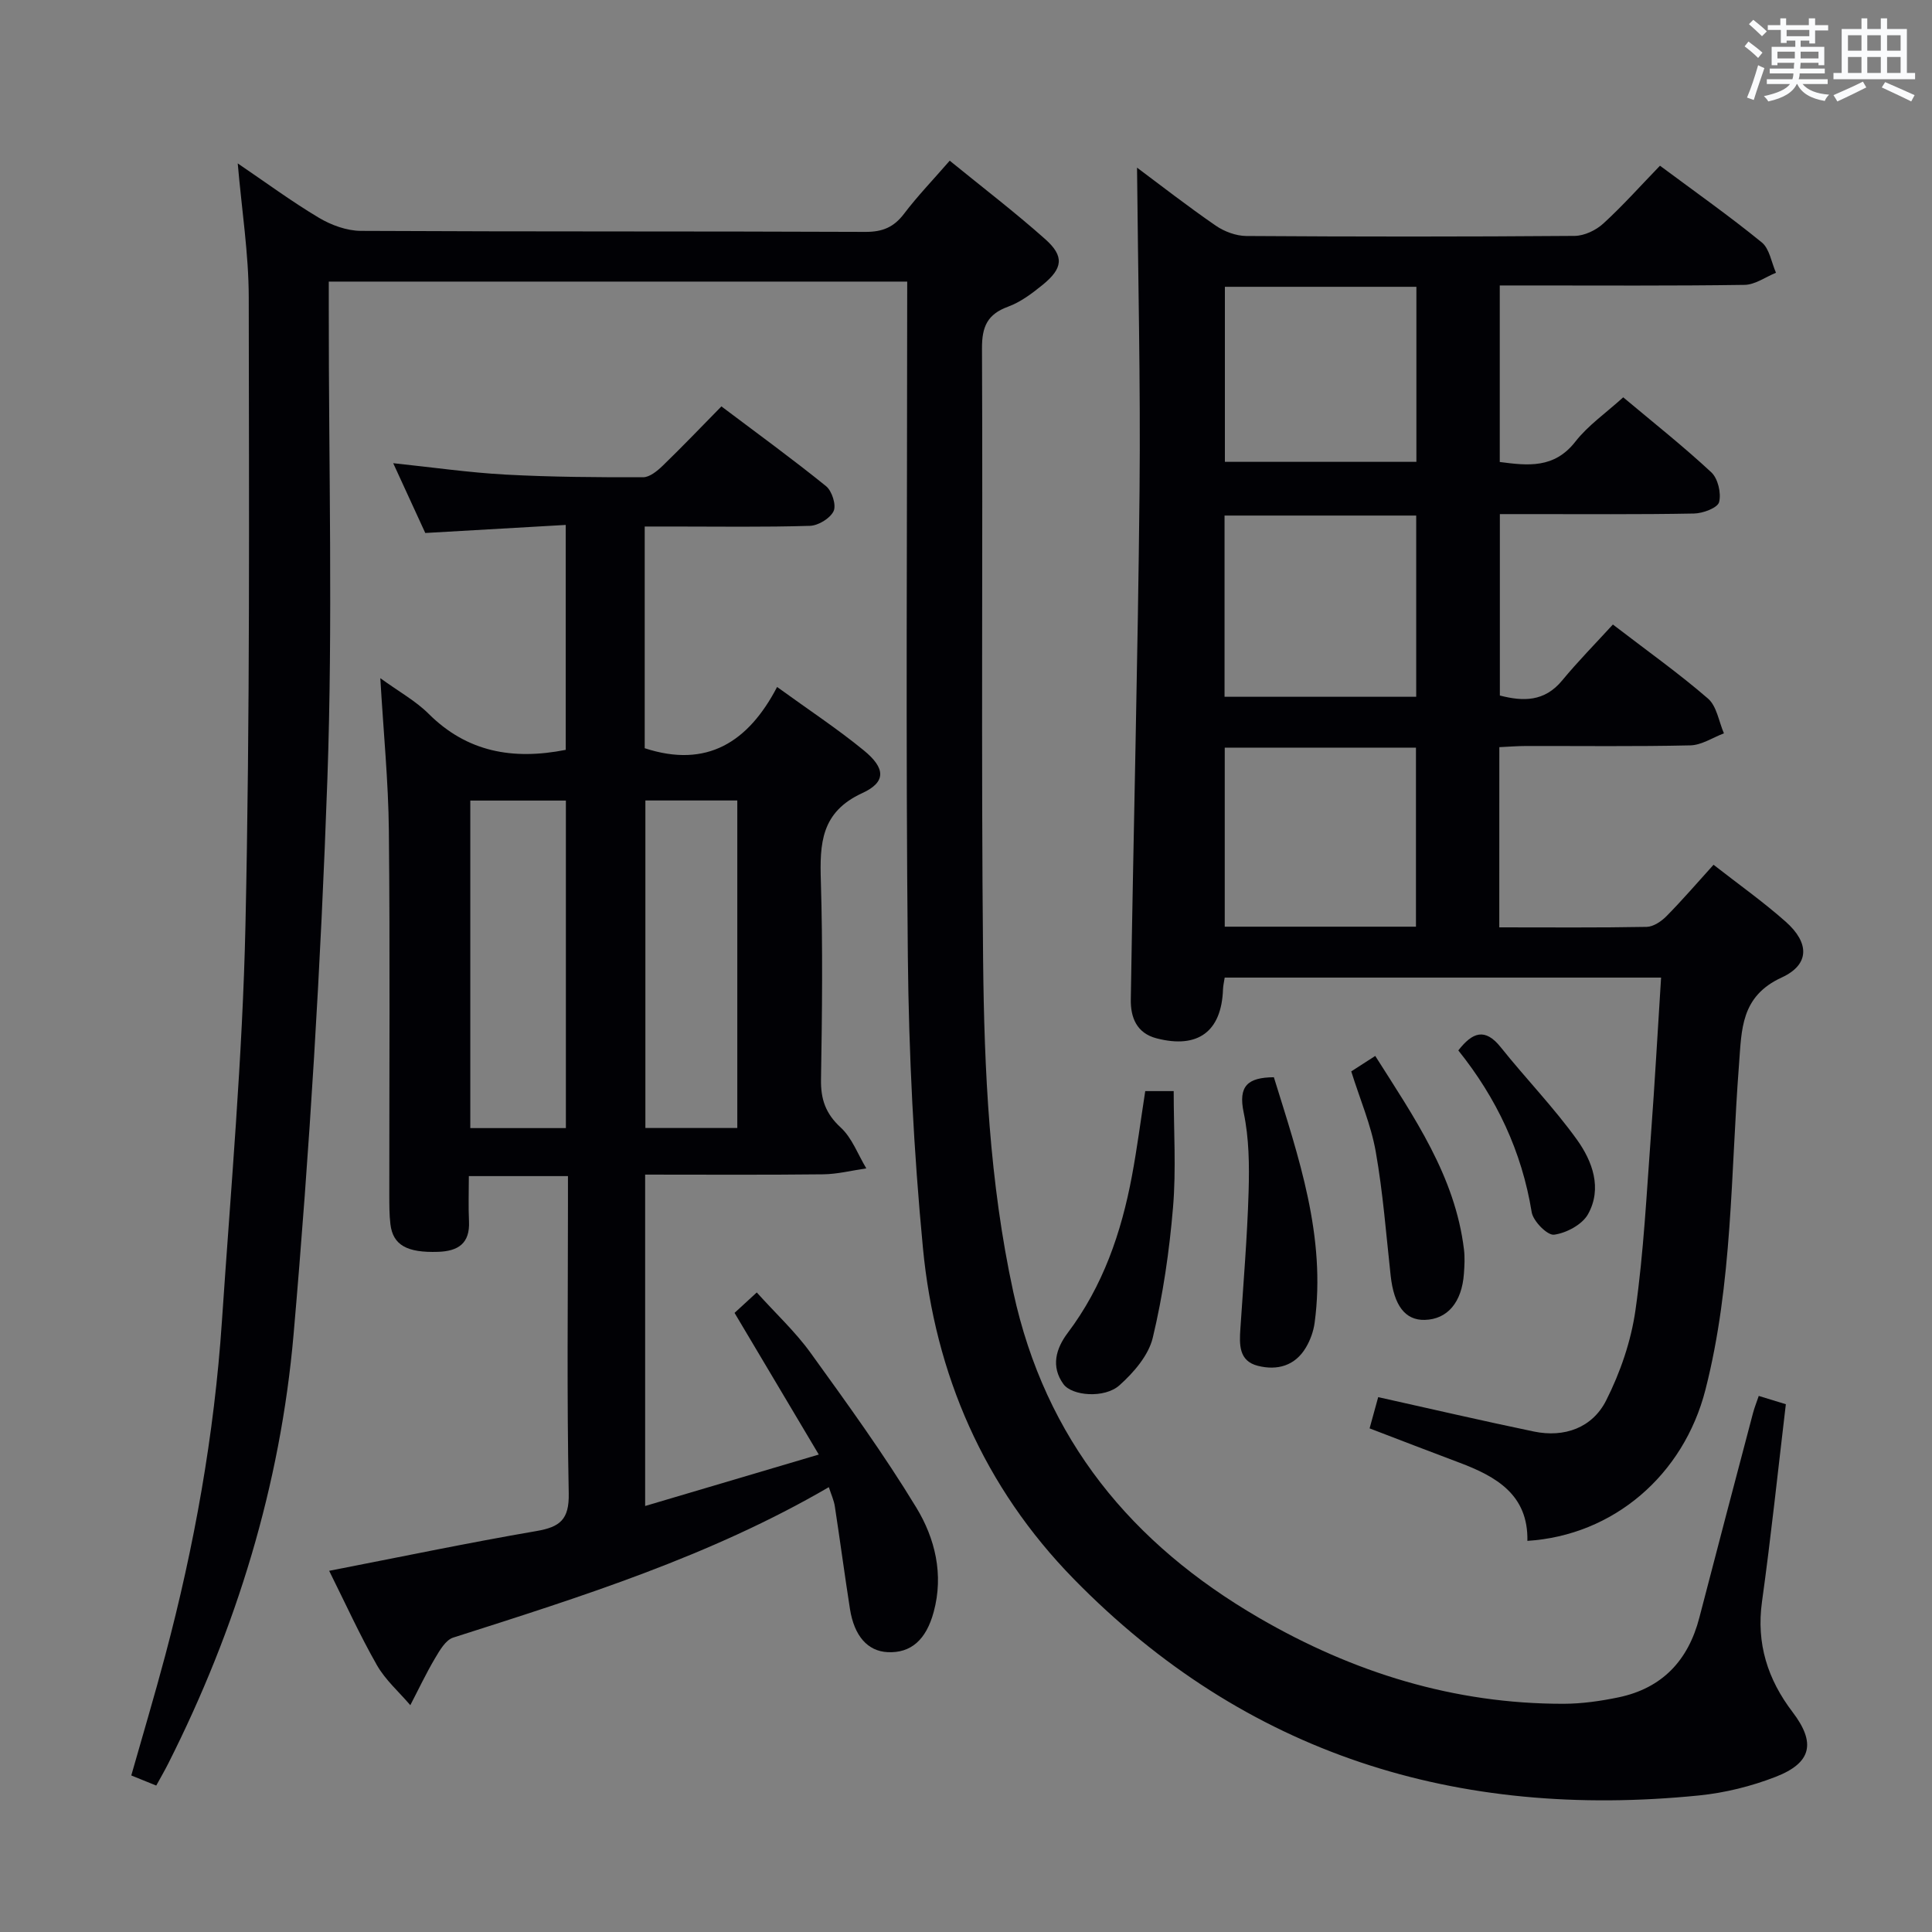 <svg enable-background="new 0 0 400 400" viewBox="0 0 400 400" xmlns="http://www.w3.org/2000/svg"><rect x="0" y="0" width="400" height="400" fill="#808080" stroke="none"/><g fill="#010105"><path d="m187.83 58.3c-40.25 0-79.7 0-119.76 0v6.04c-.02 32.33.85 64.69-.29 96.98-1.35 38.37-3.67 76.74-7 114.98-2.72 31.15-11.82 60.85-25.97 88.87-.74 1.46-1.56 2.87-2.46 4.51-1.71-.69-3.23-1.3-5.17-2.09 2.37-8.34 4.82-16.54 7.02-24.81 6.04-22.69 10.16-45.72 11.74-69.15 1.84-27.37 4.28-54.73 4.88-82.13.95-43.29.73-86.61.68-129.92-.01-9.05-1.45-18.1-2.28-27.75 5.81 3.94 11.14 7.88 16.81 11.26 2.55 1.52 5.76 2.69 8.67 2.71 34.83.18 69.66.06 104.49.21 3.53.01 5.86-.96 7.98-3.75 2.8-3.69 6.04-7.05 9.46-10.99 6.76 5.51 13.49 10.65 19.8 16.27 3.96 3.53 3.63 6.03-.57 9.44-2.18 1.77-4.55 3.56-7.14 4.51-4.29 1.57-5.43 4.13-5.41 8.63.19 42.16-.19 84.33.23 126.49.23 23.08 1.3 46.11 6.25 68.89 6.64 30.56 24.51 52.15 50.91 67.48 19.47 11.3 40.37 17.81 63.04 17.77 3.79-.01 7.64-.56 11.35-1.33 9.04-1.89 14.44-7.62 16.74-16.5 3.66-14.13 7.39-28.24 11.11-42.36.29-1.1.72-2.16 1.19-3.55 2.01.62 3.83 1.17 5.61 1.72-1.65 13.9-3.07 27.43-4.94 40.9-1.2 8.66 1.18 16.07 6.33 22.83 4.82 6.33 4.02 10.49-3.49 13.41-5.04 1.96-10.5 3.32-15.89 3.86-50.02 5.02-93.84-8.42-129.45-44.83-18.56-18.98-28.72-42.32-31.22-68.56-1.91-20.01-2.92-40.15-3.12-60.25-.45-44.49-.14-88.99-.14-133.49.01-1.95.01-3.92.01-6.3z"/><path d="m310.41 192c10.54 0 20.53.09 30.52-.1 1.39-.03 3.03-1.14 4.09-2.21 3.27-3.31 6.31-6.85 9.75-10.65 5.05 3.95 10.22 7.61 14.93 11.78 4.93 4.36 5.03 8.87-.82 11.56-8.52 3.92-8.28 10.8-8.84 18.05-1.73 22.5-1.3 45.22-6.95 67.31-4.53 17.7-19.07 30.15-36.86 31.28.19-9.56-6.45-13.33-14.12-16.21-6.05-2.27-12.07-4.6-18.55-7.08.62-2.24 1.17-4.24 1.78-6.47 10.92 2.43 21.54 4.9 32.22 7.12 6.36 1.32 12.12-.79 14.97-6.42 2.94-5.81 5.17-12.31 6.08-18.74 1.7-11.99 2.3-24.14 3.2-36.24.8-10.74 1.39-21.5 2.1-32.58-30.26 0-60.16 0-90.35 0-.13.86-.32 1.64-.35 2.43-.3 8.74-5.2 12.36-13.74 10.15-4.19-1.08-5.4-4.39-5.35-8.02.55-35.11 1.46-70.22 1.81-105.33.22-22.4-.32-44.8-.52-66.92 4.83 3.6 10.45 7.98 16.3 12.01 1.77 1.22 4.19 2.12 6.31 2.14 22.66.15 45.33.16 67.99-.02 2.02-.02 4.43-1.17 5.95-2.57 4.03-3.68 7.67-7.78 11.72-11.96 7.33 5.45 14.39 10.43 21.07 15.87 1.62 1.32 2 4.15 2.95 6.29-2.17.88-4.33 2.48-6.51 2.51-14.99.22-29.99.12-44.99.12-1.79 0-3.59 0-5.69 0v36.55c5.83.76 11.27 1.4 15.65-4.21 2.61-3.35 6.27-5.88 9.91-9.18 6.18 5.18 12.42 10.12 18.23 15.52 1.38 1.28 2.1 4.33 1.62 6.18-.31 1.19-3.35 2.33-5.19 2.36-11.49.22-22.99.11-34.49.12-1.8 0-3.6 0-5.71 0v37.56c4.8 1.24 9.23 1.33 12.9-3.12 3.28-3.97 6.92-7.66 10.5-11.58 7.15 5.49 13.67 10.12 19.69 15.33 1.82 1.57 2.24 4.76 3.3 7.2-2.31.87-4.61 2.43-6.94 2.49-11.33.26-22.66.11-33.99.13-1.79 0-3.57.15-5.57.24-.01 12.51-.01 24.59-.01 37.31zm-56.88-85.26v37.52h39.68c0-12.67 0-25.01 0-37.52-13.43 0-26.47 0-39.68 0zm39.63 85.12c0-12.69 0-24.87 0-37.07-13.49 0-26.54 0-39.59 0v37.07zm.09-132.48c-13.42 0-26.49 0-39.65 0v36.24h39.65c0-12.31 0-24.24 0-36.24z"/><path d="m171.6 307.9c-24.57 14.31-51.2 22.66-77.78 31.15-1.56.5-2.79 2.65-3.76 4.29-1.86 3.14-3.42 6.46-5.11 9.7-2.34-2.75-5.17-5.22-6.92-8.3-3.53-6.19-6.49-12.72-9.88-19.52 14.61-2.84 28.71-5.79 42.9-8.23 4.9-.84 6.81-2.38 6.7-7.81-.4-19.99-.16-39.99-.16-59.99 0-1.79 0-3.59 0-5.69-6.98 0-13.38 0-20.52 0 0 3.15-.12 6.26.03 9.35.22 4.58-2.23 6.19-6.4 6.33-6.42.21-9.35-1.38-9.87-5.73-.24-1.98-.22-3.99-.23-5.99-.01-25.16.16-50.33-.09-75.49-.1-10.12-1.11-20.23-1.77-31.56 3.86 2.8 7.32 4.7 10 7.37 7.93 7.9 17.38 9.64 28.39 7.47 0-15.06 0-30.42 0-46.57-9.56.55-18.97 1.09-29.08 1.67-1.91-4.15-4.09-8.89-6.64-14.45 8.27.87 15.75 1.95 23.27 2.36 9.47.51 18.97.57 28.46.55 1.37 0 2.95-1.31 4.07-2.39 4.06-3.93 7.97-8.02 12.15-12.28 7.46 5.62 14.71 10.89 21.66 16.51 1.23.99 2.16 3.92 1.57 5.17-.71 1.5-3.17 3-4.92 3.05-9.49.29-18.99.14-28.49.14-1.8 0-3.6 0-5.7 0v45.9c12.86 4.21 21.45-1.26 27.41-12.68 6.49 4.71 12.45 8.63 17.95 13.13 4.49 3.67 4.68 6.55-.31 8.84-8.58 3.94-8.82 10.46-8.58 18.27.41 13.65.26 27.33.03 40.99-.07 4.13.95 7.1 4.08 9.98 2.36 2.17 3.57 5.6 5.3 8.46-2.99.43-5.97 1.2-8.96 1.23-12.14.14-24.28.06-36.83.06v68.61c11.86-3.51 23.41-6.93 35.95-10.65-5.88-9.89-11.44-19.23-17.44-29.33 1.21-1.11 2.64-2.43 4.6-4.23 3.96 4.4 7.99 8.13 11.14 12.5 7.57 10.49 15.19 21 21.9 32.05 3.87 6.37 5.7 13.84 3.59 21.6-1.56 5.76-4.7 8.56-9.56 8.32-4.1-.21-6.9-3.33-7.78-8.97-1.1-7.05-2.04-14.12-3.12-21.17-.18-1.26-.75-2.47-1.25-4.02zm-54.44-74.34c0-22.73 0-45.24 0-67.81-6.86 0-13.28 0-19.79 0v67.81zm16.46-67.83v67.81h19.03c0-22.68 0-45.09 0-67.81-6.41 0-12.65 0-19.03 0z"/><path d="m237.11 225.9h5.89c0 8.22.53 16.21-.14 24.1-.76 9.05-2.08 18.14-4.19 26.96-.88 3.67-3.96 7.23-6.91 9.86-3.09 2.75-9.83 2.2-11.6-.27-2.62-3.64-1.54-7.35.9-10.59 7.29-9.67 11.1-20.75 13.29-32.46 1.07-5.71 1.81-11.47 2.76-17.6z"/><path d="m263.74 223.03c5.11 16.5 10.85 32.97 8.44 50.84-.24 1.76-.89 3.58-1.8 5.11-2.25 3.81-5.95 4.81-9.95 3.8-3.98-1-3.84-4.43-3.62-7.72.62-9.44 1.42-18.88 1.7-28.33.16-5.46.1-11.08-1.02-16.39-1.16-5.52.84-7.26 6.25-7.31z"/><path d="m279.76 221.82c1.35-.87 2.98-1.92 4.97-3.2 8.03 12.69 16.52 24.83 18.37 40.07.2 1.64.11 3.33-.01 4.99-.42 5.96-3.42 9.47-8.11 9.59-4.07.1-6.38-2.99-7.06-9.17-.94-8.57-1.59-17.2-3.09-25.68-.97-5.5-3.24-10.76-5.07-16.6z"/><path d="m301.93 217.48c2.91-3.74 5.51-4.76 8.79-.65 5.16 6.46 10.97 12.44 15.78 19.14 3.19 4.45 5.27 10.06 2.28 15.42-1.2 2.15-4.48 3.9-7.02 4.24-1.38.19-4.34-2.8-4.64-4.66-2.05-12.61-7.3-23.65-15.19-33.49z"/></g><path d="m361.2 9.6.8-1c.9.7 1.9 1.4 2.9 2.3l-.9 1.1c-1-1-2-1.8-2.8-2.4zm.5 10.6c.9-2.1 1.6-4.3 2.3-6.7.4.2.8.4 1.3.6-.7 2.1-1.5 4.3-2.2 6.6zm.4-15.2.9-.9c1 .8 2 1.6 2.8 2.4l-1 1c-.9-.9-1.8-1.7-2.7-2.5zm12.5-1.2h1.2v1.4h2.7v1.1h-2.7v2.7h-1.2v-.6h-1.8v1.3h4.9v3.8h-1.2v-.5h-3.7c0 .4-.1.9-.1 1.2h5.1v1h-5.2c0 .5-.1.9-.2 1.2h6v1h-5.2c1.1 1.3 2.9 2 5.5 2.2-.4.4-.7.8-.9 1.3-2.9-.5-4.8-1.6-5.7-3.5h-.1c-.8 1.7-2.7 2.9-5.9 3.6-.2-.4-.6-.8-.9-1.1 2.8-.6 4.6-1.4 5.4-2.5h-4.8v-1h5.3c.1-.3.2-.7.2-1.2h-4.9v-1h5c0-.4 0-.8.1-1.2h-3.5v.5h-1.2v-3.8h4.9v-1.3h-1.8v.5h-1.2v-2.7h-2.7v-1h2.6v-1.4h1.2v1.4h4.7v-1.4zm-6.6 8.3h3.6c0-.4 0-.9 0-1.4h-3.6zm1.9-4.6h4.7v-1.3h-4.7zm6.6 3.2h-3.7v1.4h3.7z" fill="#fafbfc"/><path d="m385.3 3.8h1.3v2.2h2.8v-2.2h1.3v2.2h4.1v9.1h1.7v1.3h-16.9v-1.3h1.7v-9.1h4.1v-2.2zm.4 13.1.7 1.2c-1.8.9-3.8 1.9-6 2.9-.2-.4-.5-.8-.8-1.3 2.3-1 4.3-1.9 6.1-2.8zm-3.1-6.4h2.8v-3.2h-2.8zm0 4.6h2.8v-3.3h-2.8zm4-4.6h2.8v-3.2h-2.8zm0 4.6h2.8v-3.3h-2.8zm3.7 1.9c2.1.9 4.1 1.8 6.1 2.7l-.7 1.3c-2.2-1.1-4.2-2-6.1-2.9zm3.2-9.7h-2.8v3.2h2.8zm-2.8 7.8h2.8v-3.3h-2.8z" fill="#fafbfc"/></svg>